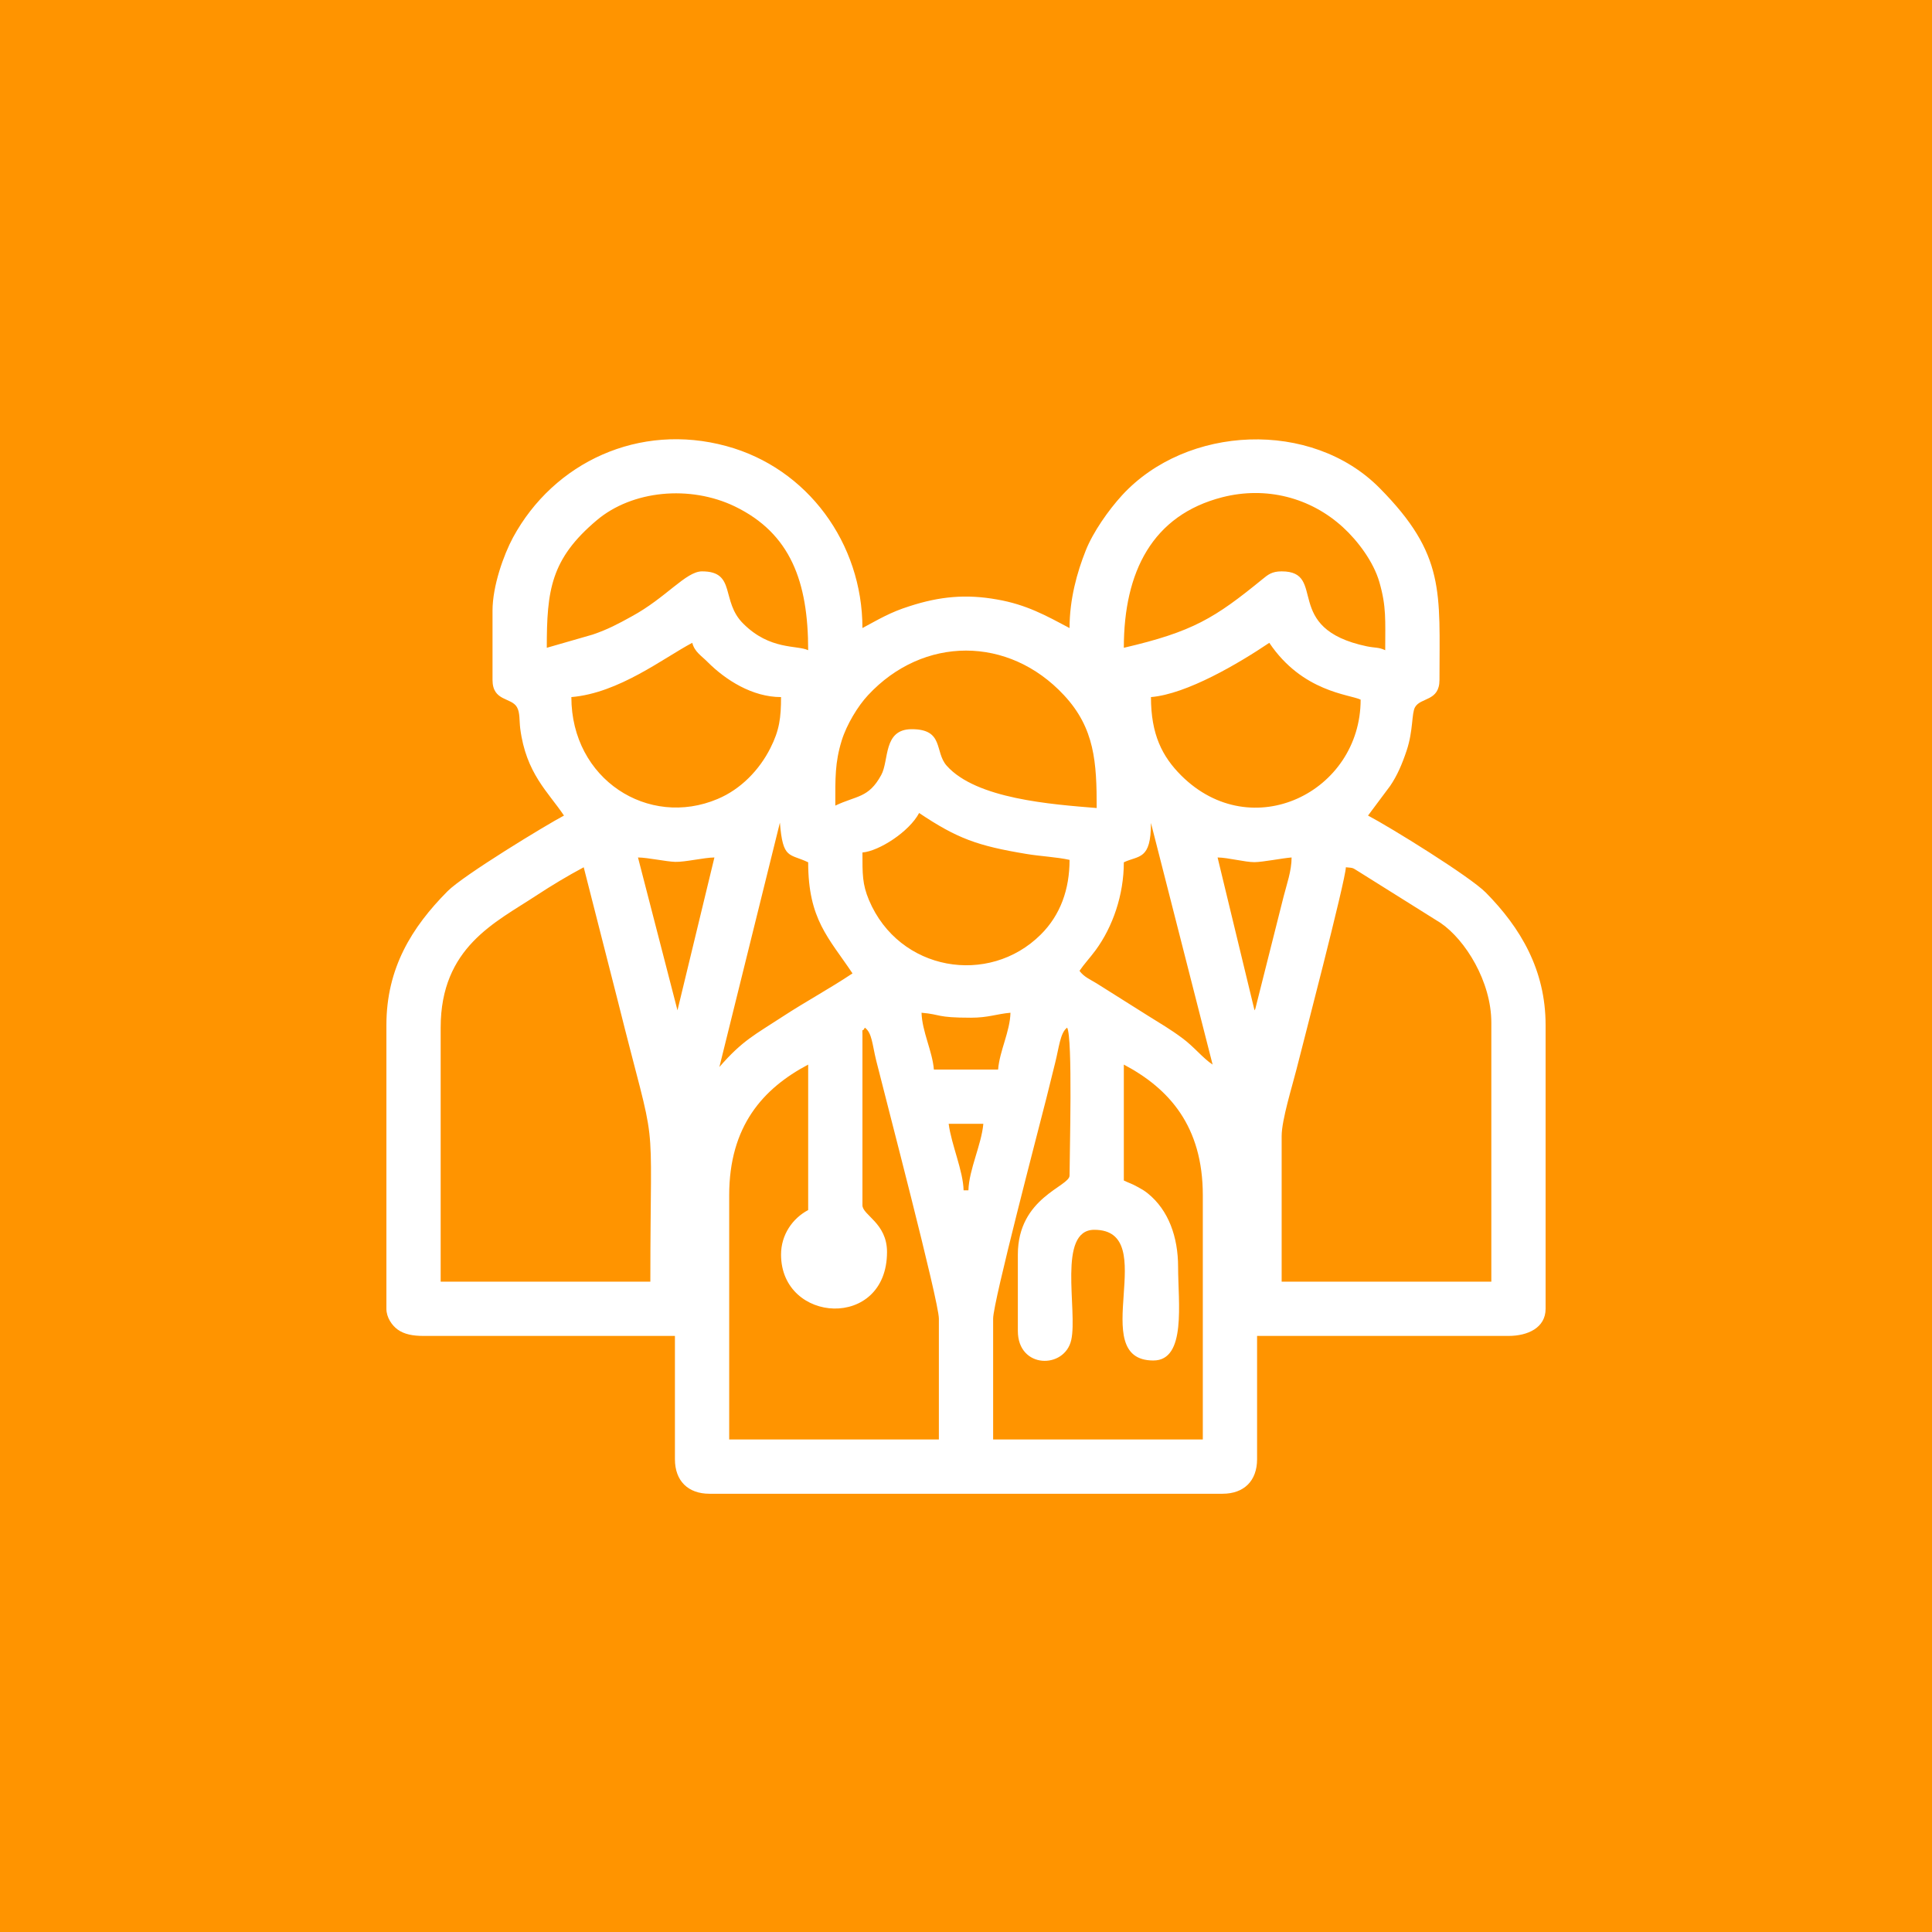 <?xml version="1.0" encoding="UTF-8"?>
<!DOCTYPE svg PUBLIC "-//W3C//DTD SVG 1.1//EN" "http://www.w3.org/Graphics/SVG/1.1/DTD/svg11.dtd">
<!-- Creator: CorelDRAW 2018 (64 Bit Versão de avaliação) -->
<svg xmlns="http://www.w3.org/2000/svg" xml:space="preserve" width="136px" height="136px" version="1.1" style="shape-rendering:geometricPrecision; text-rendering:geometricPrecision; image-rendering:optimizeQuality; fill-rule:evenodd; clip-rule:evenodd"
viewBox="0 0 136 136"
 xmlns:xlink="http://www.w3.org/1999/xlink">
 <defs>
  <style type="text/css">
   <![CDATA[
    .fil0 {fill:#FF9400}
    .fil1 {fill:white}
   ]]>
  </style>
 </defs>
 <g id="Camada_x0020_1">
  <rect class="fil0" width="136" height="136"/>
  <path class="fil1" d="M90.22 79.97c0,-1.14 0.76,-3.56 1.04,-4.68 0.37,-1.48 3.46,-13.32 3.48,-14.24 0.6,0.05 0.45,0.04 0.91,0.31l5.76 3.61c1.75,1.2 3.57,4.13 3.57,7.02l0 18.23 -14.76 0 0 -10.25zm-59.2 -7.63c0,-5.66 3.86,-7.41 6.7,-9.28 1.13,-0.74 2.21,-1.39 3.37,-2.01l2.4 9.41c2.86,11.47 2.29,6.73 2.29,19.76l-14.76 0 0 -17.88zm23.96 15.97c0,4.87 7.46,5.33 7.46,-0.18 0,-2.04 -1.73,-2.59 -1.73,-3.29l0 -11.98c0,-0.67 -0.06,-0.07 0.17,-0.52 0.51,0.37 0.52,1.19 0.8,2.32 0.67,2.7 4.41,16.95 4.41,18.16l0 8.51 -14.76 0 0 -17.19c0,-4.87 2.38,-7.52 5.56,-9.2l0 10.24c-1.1,0.58 -1.91,1.74 -1.91,3.13zm16.67 0l0 5.38c0,2.68 3.3,2.7 3.76,0.63 0.46,-2.07 -1,-7.75 1.62,-7.75 4.79,0 -0.66,9.2 4.16,9.2 2.34,0 1.74,-4.09 1.74,-6.59 0,-2.1 -0.67,-3.99 -2.13,-5.17 -0.28,-0.22 -0.39,-0.28 -0.74,-0.47 -0.43,-0.24 -0.56,-0.25 -0.95,-0.44l0 -8.16c3.18,1.68 5.56,4.33 5.56,9.2l0 17.19 -14.76 0 0 -8.51c0,-1.17 3.19,-13.3 3.75,-15.52 0.23,-0.93 0.4,-1.59 0.62,-2.5 0.26,-1.02 0.35,-2.11 0.84,-2.46 0.4,0.7 0.17,8.94 0.17,10.41 0,0.78 -3.64,1.54 -3.64,5.56zm-4.87 -9.2l2.44 0c-0.13,1.47 -1.01,3.22 -1.05,4.68l-0.34 0c-0.03,-1.38 -0.86,-3.21 -1.05,-4.68zm-1.91 -7.82c1.41,0.12 1,0.35 3.48,0.35 1.22,0 1.78,-0.26 2.78,-0.35 -0.03,1.32 -0.77,2.7 -0.87,4l-4.52 0c-0.11,-1.31 -0.83,-2.67 -0.87,-4zm11.12 -2.95c0.31,-0.46 0.75,-0.93 1.14,-1.46 1.2,-1.64 1.98,-3.88 1.98,-6.18 1.06,-0.5 1.91,-0.14 1.91,-2.77l4.34 17.01c-0.71,-0.47 -1.29,-1.24 -2.13,-1.86 -0.83,-0.62 -1.54,-1.03 -2.42,-1.58l-3.62 -2.28c-0.46,-0.28 -0.9,-0.46 -1.2,-0.88zm-25.35 6.77l4.26 -17.2c0.21,2.61 0.65,2.15 1.99,2.79 0,4.03 1.45,5.32 3.12,7.82 -1.6,1.07 -3.26,1.96 -4.93,3.05 -1.92,1.26 -2.8,1.65 -4.44,3.54zm10.07 -15.1c1.18,-0.1 3.3,-1.47 3.99,-2.78 2.69,1.8 4.11,2.31 7.54,2.88 1.01,0.17 2.17,0.22 3.05,0.42 0,2.07 -0.64,3.88 -2.03,5.26 -3.65,3.63 -9.97,2.59 -12.09,-2.43 -0.47,-1.12 -0.46,-1.83 -0.46,-3.35zm25 0.35c0.75,0.01 1.91,0.33 2.6,0.33 0.63,-0.01 1.95,-0.28 2.61,-0.33 0,0.94 -0.34,1.88 -0.56,2.74l-1.99 7.9c-0.01,0.03 -0.03,0.08 -0.06,0.12l-2.6 -10.76zm-40.8 0c0.71,0.01 1.97,0.29 2.62,0.31 0.69,0.02 2.01,-0.3 2.76,-0.31l-2.6 10.76 -2.78 -10.76zm13.89 -3.65c0,-1.95 -0.03,-3.02 0.45,-4.58 0.35,-1.13 1.14,-2.43 1.85,-3.19 3.89,-4.19 9.91,-4.19 13.8,0 2.17,2.33 2.3,4.74 2.3,7.94 -3.18,-0.26 -8.48,-0.64 -10.56,-2.98 -0.87,-0.98 -0.17,-2.57 -2.46,-2.57 -2.03,0 -1.58,2.2 -2.15,3.23 -0.89,1.63 -1.72,1.43 -3.23,2.15zm22.22 -7.64c2.53,-0.21 6.19,-2.38 8.33,-3.82 2.33,3.47 5.67,3.63 6.43,4 0,6.5 -7.66,10.29 -12.63,5.34 -1.34,-1.34 -2.13,-2.89 -2.13,-5.52zm-40.8 0c3.35,-0.28 6.5,-2.76 8.51,-3.82 0.17,0.65 0.65,0.91 1.08,1.35 1.27,1.27 3.15,2.47 5.17,2.47 0,1.44 -0.11,2.33 -0.75,3.59 -0.78,1.55 -2.09,2.9 -3.71,3.58 -4.88,2.07 -10.3,-1.38 -10.3,-7.17zm38.89 -3.47c0,-5.35 2.01,-9.34 6.94,-10.6 3.06,-0.78 6.19,0.01 8.49,2.12 1.04,0.95 2.15,2.43 2.56,3.86 0.5,1.74 0.41,2.66 0.41,4.79 -0.47,-0.22 -0.68,-0.15 -1.28,-0.27 -6.05,-1.26 -2.75,-5.28 -6.01,-5.28 -0.69,0 -0.97,0.24 -1.35,0.55 -3.36,2.74 -4.9,3.7 -9.76,4.83zm-40.62 0c0,-4.05 0.28,-6.25 3.52,-8.98 2.5,-2.11 6.56,-2.49 9.72,-0.97 3.92,1.9 5.16,5.3 5.16,10.12 -0.78,-0.37 -2.68,0.01 -4.56,-1.86 -1.62,-1.59 -0.48,-3.69 -2.91,-3.69 -1.14,0 -2.53,1.86 -4.97,3.18 -0.92,0.51 -1.67,0.91 -2.73,1.27l-3.23 0.93zm-3.82 -2.61l0 4.87c0,1.52 1.32,1.22 1.72,1.92 0.22,0.38 0.16,0.93 0.23,1.5 0.41,3.17 1.97,4.47 3.08,6.13 -1.27,0.67 -7.08,4.2 -8.2,5.33 -2.51,2.53 -4.3,5.41 -4.3,9.42l0 19.97c0,0.61 0.39,1.17 0.79,1.46 0.47,0.34 1.08,0.45 1.82,0.45l17.7 0 0 8.68c0,1.52 0.92,2.43 2.43,2.43l36.12 0c1.51,0 2.43,-0.91 2.43,-2.43l0 -8.68 17.7 0c1.35,0 2.61,-0.57 2.61,-1.91l0 -19.97c0,-3.89 -1.77,-6.86 -4.21,-9.33 -1.13,-1.14 -6.71,-4.59 -8.29,-5.42l1.56 -2.09c0.49,-0.72 0.84,-1.53 1.16,-2.49 0.47,-1.42 0.34,-2.61 0.59,-3.05 0.4,-0.7 1.72,-0.4 1.72,-1.92 0,-6.18 0.43,-8.81 -4.21,-13.5 -4.79,-4.85 -13.59,-4.45 -18.14,0.51 -0.94,1.03 -2.03,2.57 -2.55,3.88 -0.61,1.53 -1.14,3.42 -1.14,5.46 -1.66,-0.88 -3.03,-1.65 -5.1,-2.01 -2.18,-0.39 -4.03,-0.22 -6.16,0.47 -1.37,0.43 -2.16,0.92 -3.32,1.54 0,-5.96 -3.86,-11.26 -9.58,-12.81 -6.13,-1.67 -12.14,1.13 -15.02,6.44 -0.65,1.21 -1.44,3.4 -1.44,5.15z"/>
 </g>
</svg>
